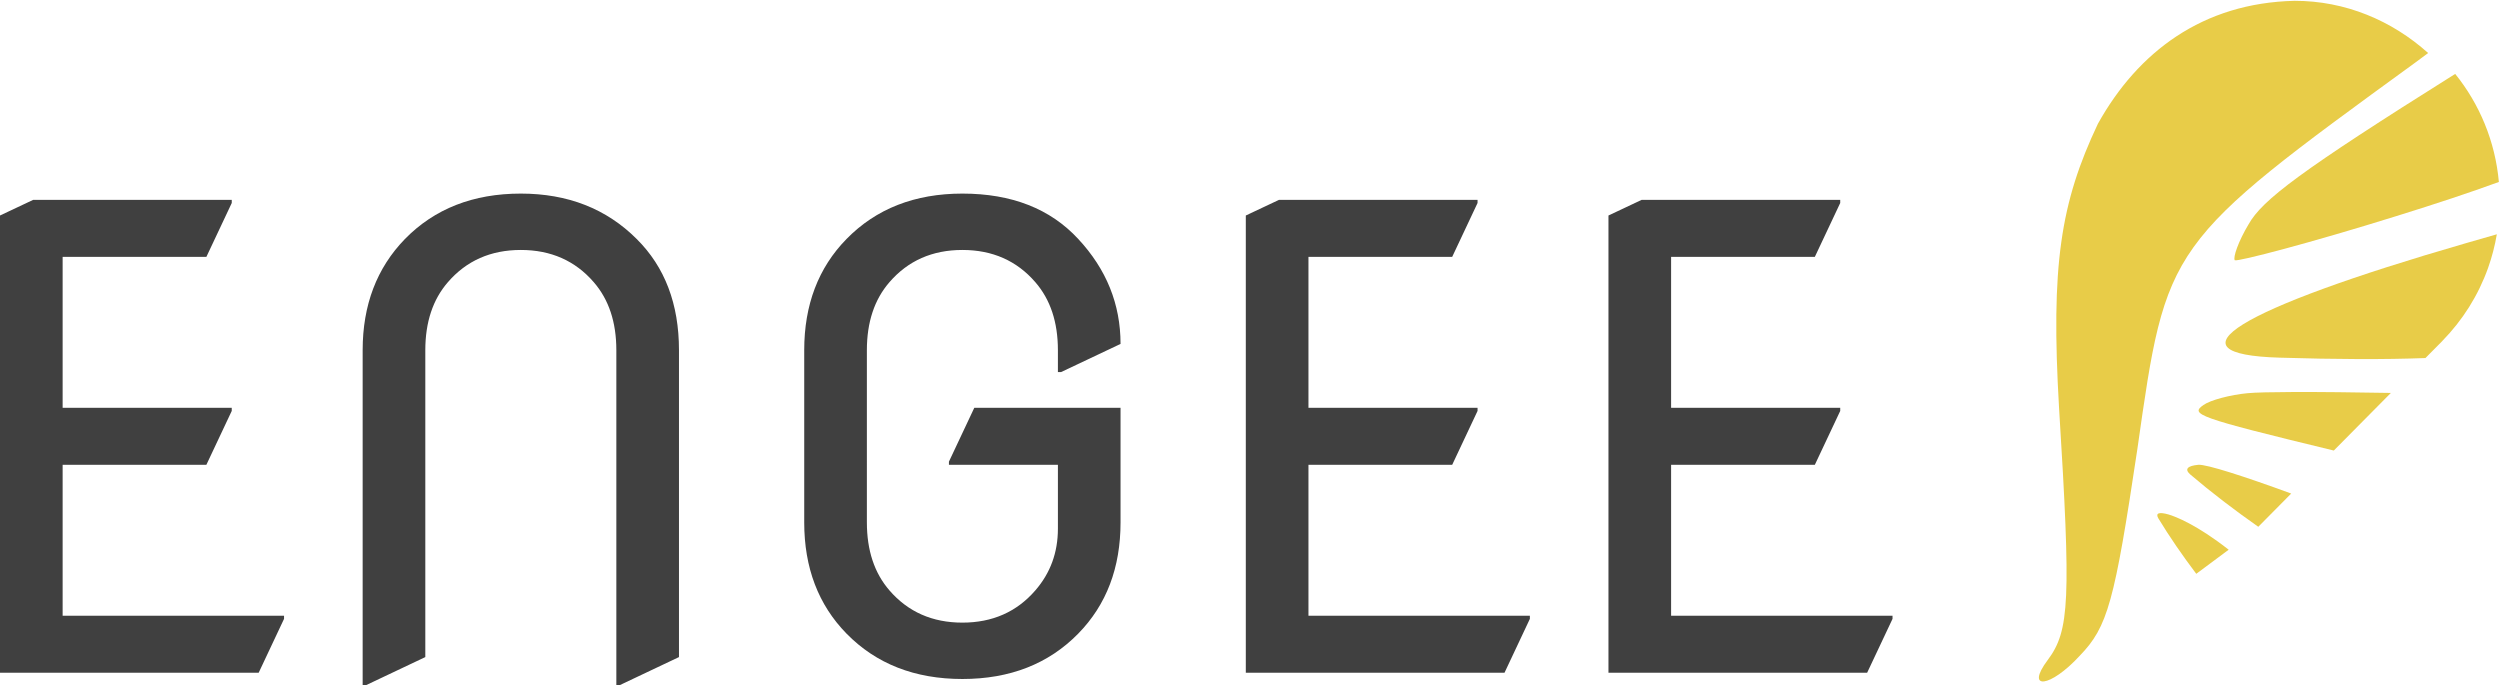 <?xml version="1.0" encoding="UTF-8" standalone="no"?>
<svg
   width="218.892"
   height="60"
   viewBox="0 0 218.892 60"
   fill="none"
   version="1.1"
   id="svg3923"
   sodipodi:docname="logo_engee_heart.svg"
   inkscape:version="1.1.2 (b8e25be833, 2022-02-05)"
   xmlns:inkscape="http://www.inkscape.org/namespaces/inkscape"
   xmlns:sodipodi="http://sodipodi.sourceforge.net/DTD/sodipodi-0.dtd"
   xmlns="http://www.w3.org/2000/svg"
   xmlns:svg="http://www.w3.org/2000/svg">
  <defs
     id="defs3927" />
  <sodipodi:namedview
     id="namedview3925"
     pagecolor="#ffffff"
     bordercolor="#666666"
     borderopacity="1.0"
     inkscape:pageshadow="2"
     inkscape:pageopacity="0.0"
     inkscape:pagecheckerboard="0"
     showgrid="false"
     fit-margin-top="0"
     fit-margin-left="0"
     fit-margin-right="0"
     fit-margin-bottom="0"
     inkscape:zoom="3.4662566"
     inkscape:cx="131.40978"
     inkscape:cy="115.39827"
     inkscape:window-width="2160"
     inkscape:window-height="1244"
     inkscape:window-x="-11"
     inkscape:window-y="-11"
     inkscape:window-maximized="1"
     inkscape:current-layer="svg3923" />
  <path
     d="m 0,58.903 v -40.034 l 2.907,-1.371 h 17.385 v 0.274 l -2.221,4.716 H 5.484 v 13.217 h 14.807 v 0.274 l -2.221,4.716 H 5.484 v 13.217 h 19.386 v 0.274 l -2.221,4.716 z m 31.753,1.097 V 30.66 c 0,-3.949 1.234,-7.193 3.702,-9.734 2.596,-2.651 5.978,-3.976 10.146,-3.976 4.113,0 7.495,1.325 10.146,3.976 2.468,2.45 3.702,5.694 3.702,9.734 V 57.532 l -5.21,2.468 h -0.274 V 30.66 c 0,-2.45 -0.658,-4.433 -1.974,-5.95 -1.627,-1.883 -3.757,-2.824 -6.389,-2.824 -2.632,0 -4.762,0.941 -6.389,2.824 -1.316,1.517 -1.974,3.501 -1.974,5.95 V 57.532 l -5.21,2.468 z M 98.111,35.705 V 45.741 c 0,3.967 -1.234,7.212 -3.702,9.734 -2.596,2.651 -5.978,3.976 -10.146,3.976 -4.168,0 -7.55,-1.325 -10.146,-3.976 -2.468,-2.523 -3.702,-5.767 -3.702,-9.734 V 30.66 c 0,-3.967 1.234,-7.212 3.702,-9.734 2.596,-2.651 5.978,-3.976 10.146,-3.976 4.314,0 7.696,1.325 10.146,3.976 2.468,2.651 3.702,5.713 3.702,9.186 L 92.901,32.579 h -0.274 v -1.919 c 0,-2.45 -0.658,-4.433 -1.974,-5.95 -1.627,-1.883 -3.757,-2.824 -6.389,-2.824 -2.632,0 -4.762,0.941 -6.389,2.824 -1.316,1.517 -1.974,3.501 -1.974,5.95 V 45.741 c 0,2.45 0.658,4.433 1.974,5.95 1.627,1.883 3.757,2.824 6.389,2.824 2.632,0 4.762,-0.942 6.389,-2.824 1.316,-1.517 1.974,-3.318 1.974,-5.402 v -5.594 h -9.542 v -0.274 l 2.221,-4.716 z m 10.968,23.198 v -40.034 l 2.907,-1.371 h 17.384 v 0.274 l -2.22,4.716 h -12.586 v 13.217 h 14.806 v 0.274 l -2.22,4.716 h -12.586 v 13.217 h 19.386 v 0.274 l -2.22,4.716 z m 31.753,0 v -40.034 l 2.907,-1.371 h 17.385 v 0.274 l -2.222,4.716 h -12.586 v 13.217 h 14.808 v 0.274 l -2.222,4.716 h -12.586 v 13.217 h 19.387 v 0.274 l -2.222,4.716 z"
     fill="#0055B3"
     id="path3921"
     style="fill:#404040;stroke-width:1.123" />
  <g
     id="g3678"
     transform="matrix(0.188,0,0,0.188,287.459,-49.577)"
     style="fill:#e8cc48;fill-opacity:1">
    <path
       id="path2373"
       style="fill:#e8cc48;fill-opacity:1;fill-rule:nonzero;stroke:none;stroke-width:0.059"
       d="m -505.238,480.182 c -5.001,0.47 -6.542,1.979 -3.787,4.447 9.683,8.274 20.719,16.695 31.734,24.416 l 15.33,-15.477 c -21.343,-7.824 -39.539,-13.738 -43.277,-13.387 z" />
    <path
       id="path2373-2"
       style="fill:#e8cc48;fill-opacity:1;fill-rule:nonzero;stroke:none;stroke-width:0.048"
       d="m -519.205,503.28 c -4.271,-1.195 -6.056,-0.654 -4.642,1.822 5.109,8.435 11.279,17.376 17.672,25.844 l 15.094,-11.224 c -14.844,-11.651 -24.932,-15.549 -28.124,-16.443 z"
       sodipodi:nodetypes="scccs" />
    <path
       id="path2375"
       style="fill:#e8cc48;fill-opacity:1;fill-rule:nonzero;stroke:none;stroke-width:0.059"
       d="m -461.045,446.277 c -9.992,0.038 -17.592,0.208 -21.193,0.547 -8.11,0.762 -17.354,3.215 -20.584,5.498 -6.187,4.373 -3.682,5.616 60.703,21.217 l 26.574,-26.828 c -16.782,-0.297 -33.046,-0.482 -45.5,-0.434 z" />
    <path
       id="path2377"
       style="fill:#e8cc48;fill-opacity:1;fill-rule:nonzero;stroke:none;stroke-width:0.059"
       d="m -366.197,372.82 c -4.961,1.43 -9.684,2.764 -14.762,4.25 -106.433,30.781 -140.176,51.691 -86.252,53.213 26.06,0.792 48.43,0.901 67.768,0.176 l 7.883,-7.959 -0.01,-0.019 c 9.369,-9.542 16.717,-21.122 21.318,-34.047 1.783,-5.017 3.14,-10.238 4.055,-15.613 z" />
    <path
       id="path2379"
       style="fill:#e8cc48;fill-opacity:1;fill-rule:nonzero;stroke:none;stroke-width:0.059"
       d="m -385.584,298.133 c -72.382,45.408 -89.851,58.683 -96.244,70.062 -4.718,7.848 -7.356,15.501 -6.402,16.719 1.328,0.746 35.324,-8.11 75.273,-20.576 18.707,-5.813 34.321,-10.988 47.711,-15.883 -1.705,-18.995 -9.054,-36.353 -20.338,-50.322 z" />
    <path
       id="path2381"
       style="fill:#e8cc48;fill-opacity:1;fill-rule:nonzero;stroke:none;stroke-width:0.066"
       d="m -460.353,264.088 c -42.865,0.975 -72.99,23.796 -91.623,57.245 -17.48,36.955 -21.978,66.014 -18.097,132.39 5.559,89.462 4.975,103.682 -5.272,117.356 -10.657,14.222 1.145,13.033 14.934,-2.01 13.013,-13.447 16.13,-24.885 26.81,-96.257 13.605,-95.436 13.151,-95.391 129.357,-179.911 2.219,-1.616 3.92,-2.925 6.062,-4.494 -16.919,-15.185 -38.585,-24.319 -62.171,-24.319 z"
       sodipodi:nodetypes="ccccccccc" />
  </g>
</svg>
